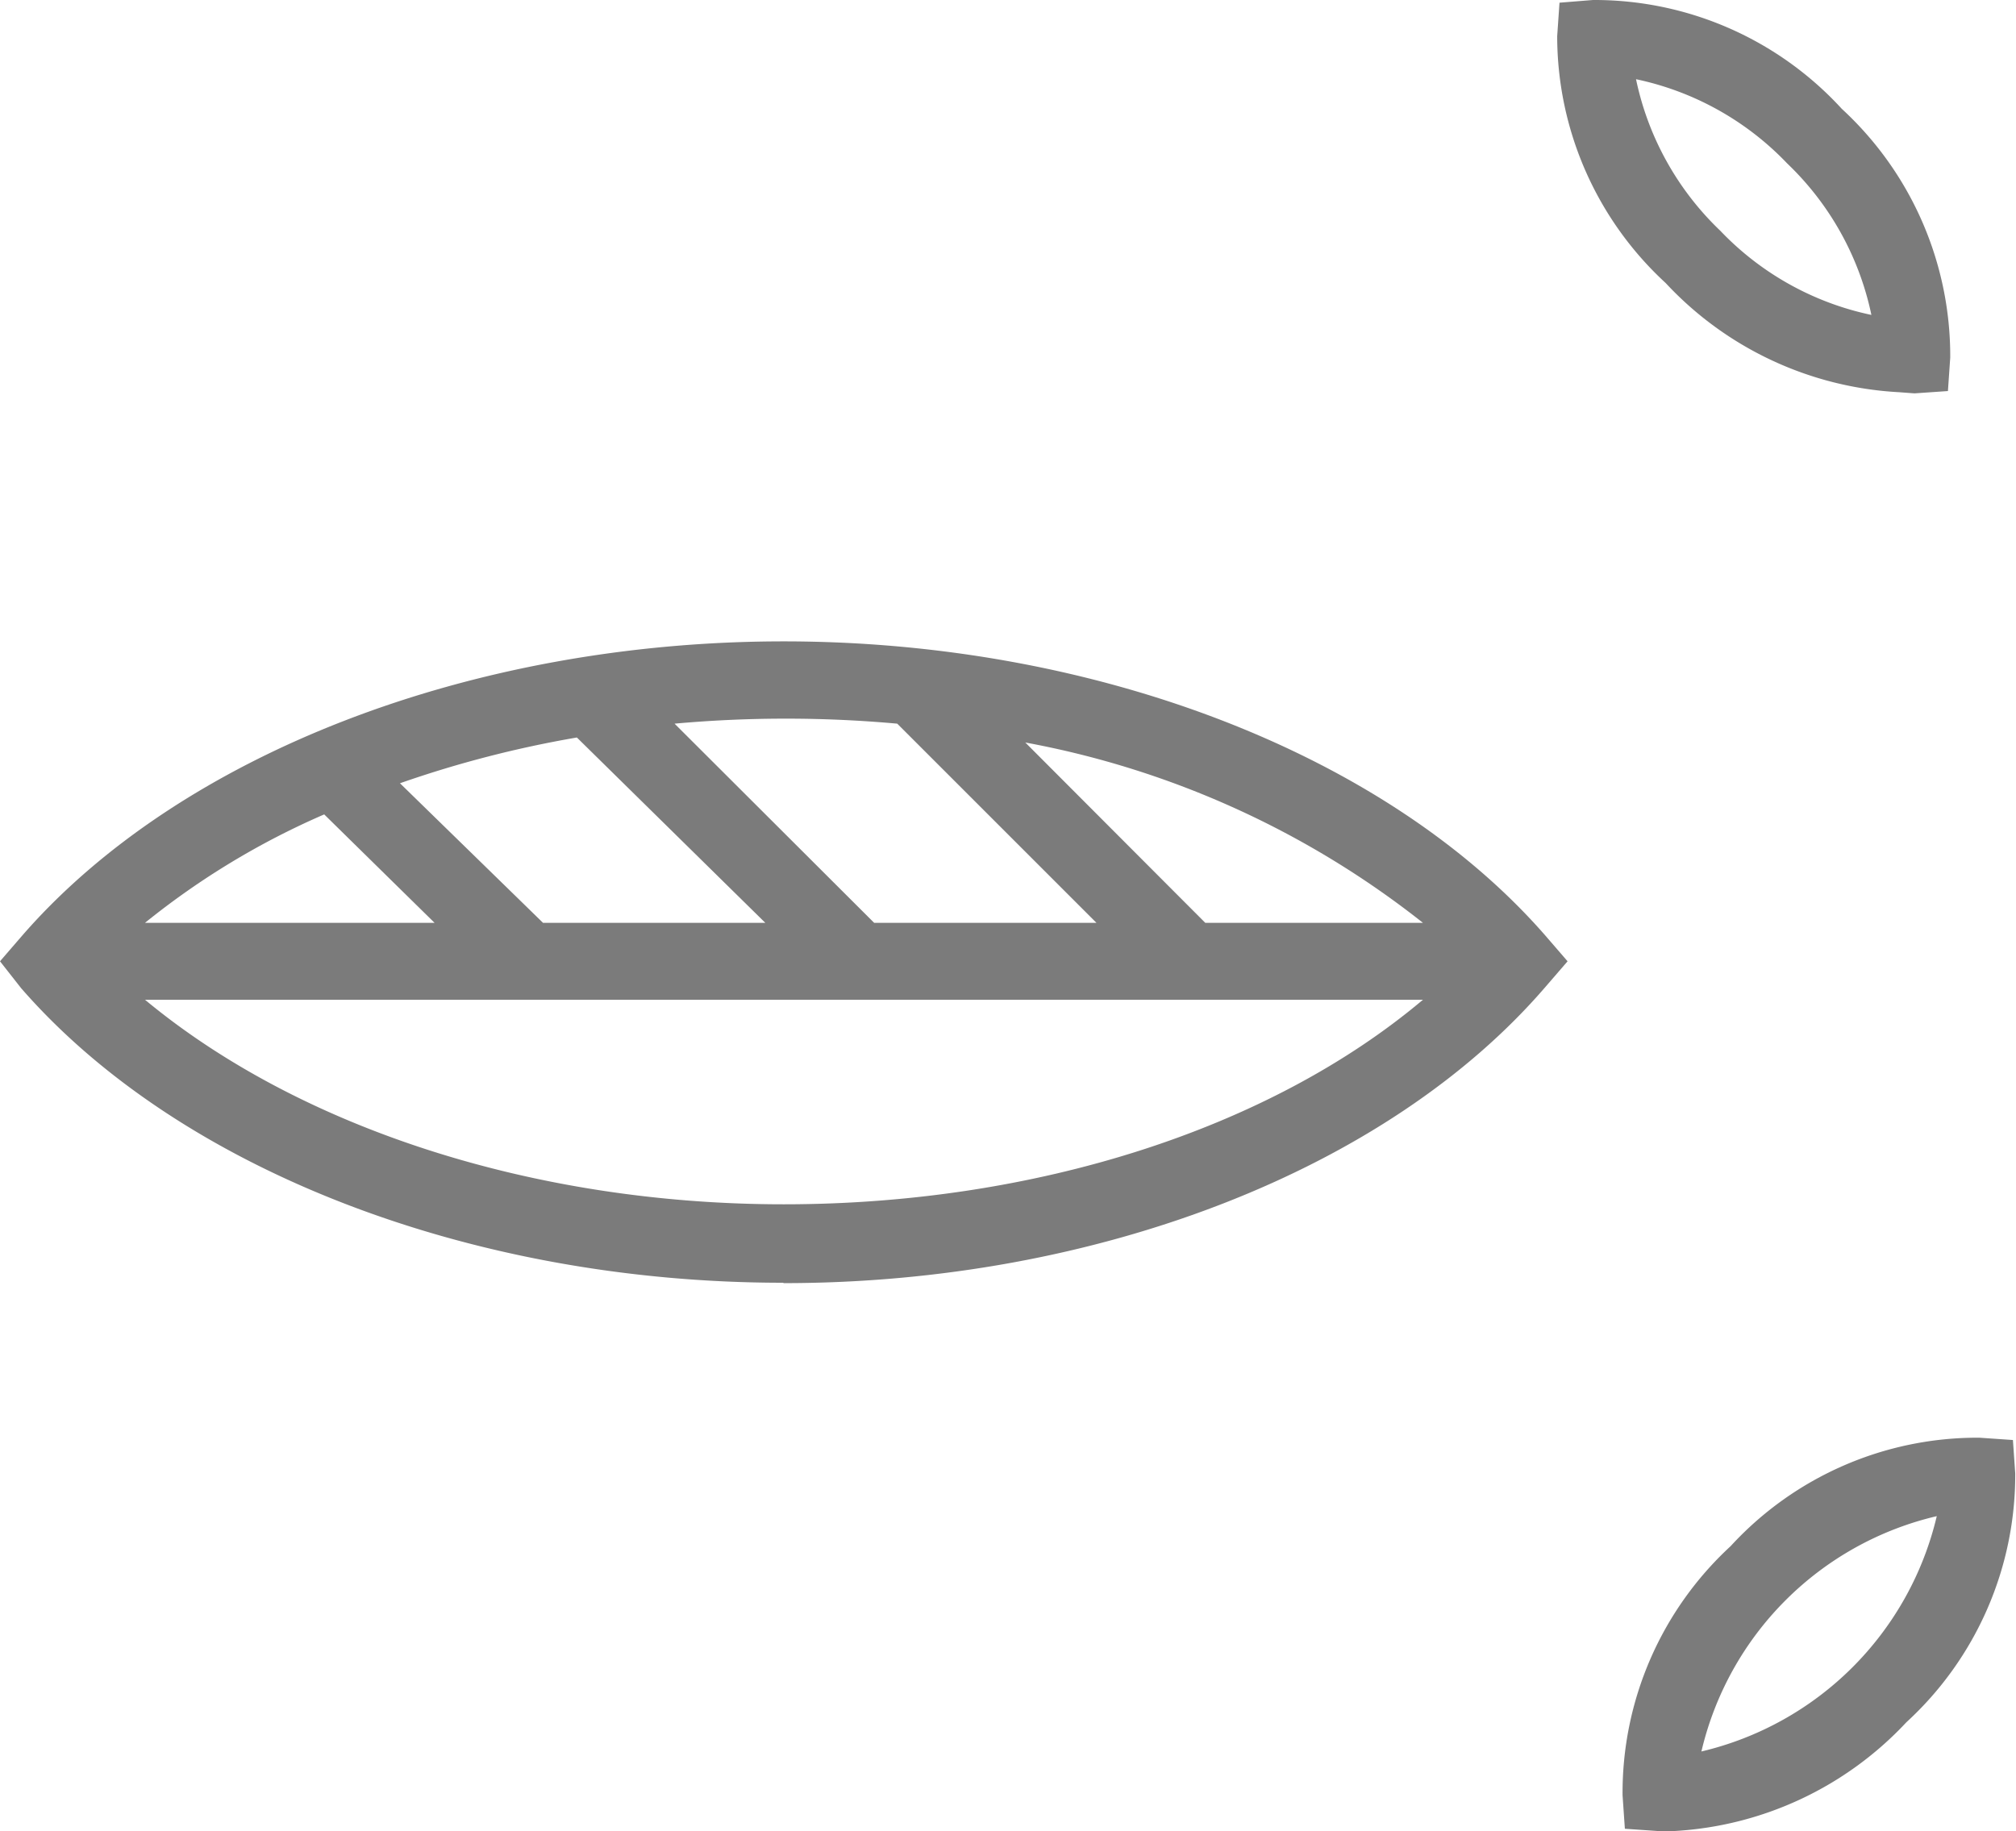 <svg viewBox="0 0 52.42 47.62" xmlns="http://www.w3.org/2000/svg"><path d="M43.52 47.62h-.4l-.87-.06-.06-.87A8.72 8.72 0 0 1 45 40.21a8.71 8.71 0 0 1 6.47-2.82l.87.06.06.87a8.73 8.73 0 0 1-2.83 6.47 8.94 8.94 0 0 1-6.05 2.83zm6.84-8.19a8.21 8.21 0 0 0-6.12 6.12 8.23 8.23 0 0 0 6.12-6.12zm-30-6.07c-8.11 0-15.7-2.94-19.81-7.66L0 25l.57-.66c4.11-4.73 11.7-7.66 19.81-7.66s15.7 2.94 19.81 7.66l.57.66-.57.66c-4.1 4.77-11.69 7.71-19.81 7.71zM3.77 26c4 3.32 10.09 5.32 16.61 5.32S33 29.37 37 26zm27.57-2H37a23.54 23.54 0 0 0-10.34-4.69zm-8.61 0h5.78l-5.18-5.18a32.15 32.15 0 0 0-5.79 0zm-8.61 0h5.78L15 19.18a28.51 28.51 0 0 0-4.6 1.19zM3.77 24h7.53l-2.87-2.82A20.13 20.13 0 0 0 3.77 24zm45.61-13.8a8.94 8.94 0 0 1-6.07-2.84A8.73 8.73 0 0 1 40.49.94l.06-.87.87-.07a8.72 8.72 0 0 1 6.47 2.83 8.74 8.74 0 0 1 2.82 6.47l-.06.87-.87.06zm-6.84-8.14A7.59 7.59 0 0 0 44.73 6a7.58 7.58 0 0 0 3.93 2.19 7.6 7.6 0 0 0-2.19-3.94 7.59 7.59 0 0 0-3.93-2.19z" fill="#7b7b7b"/></svg>